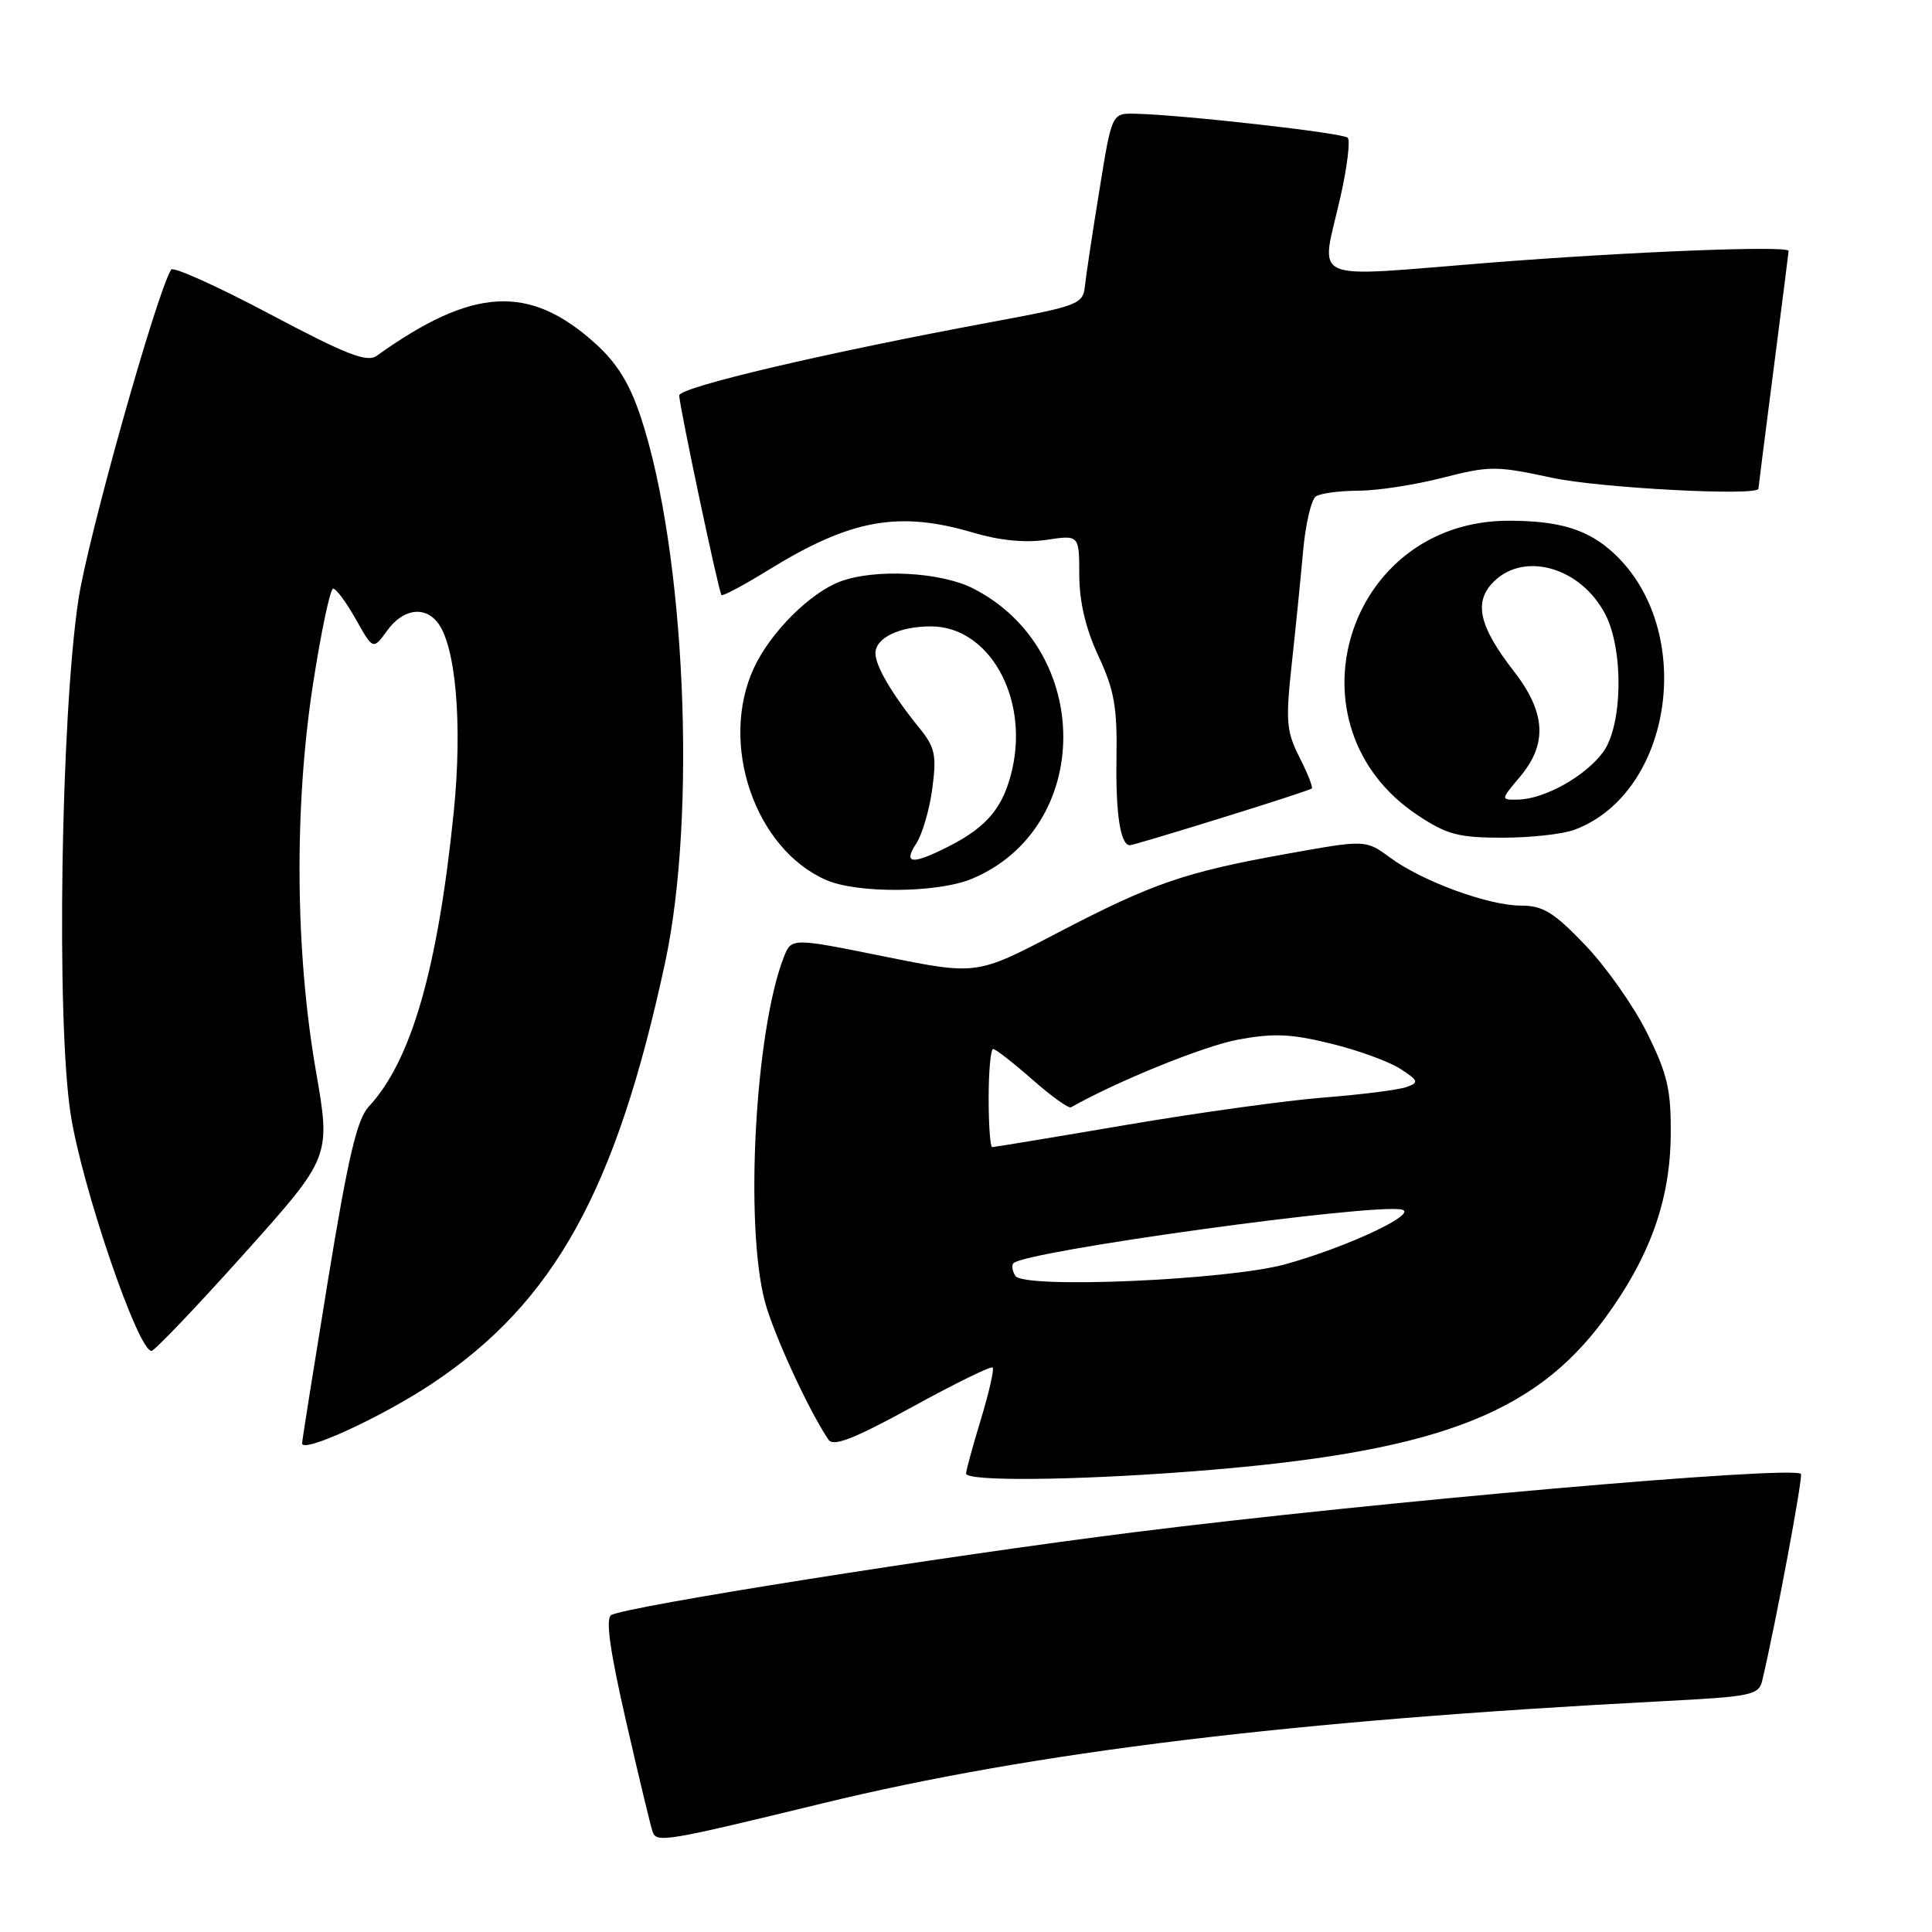 <?xml version="1.0" encoding="UTF-8" standalone="no"?>
<!DOCTYPE svg PUBLIC "-//W3C//DTD SVG 1.1//EN" "http://www.w3.org/Graphics/SVG/1.1/DTD/svg11.dtd" >
<svg xmlns="http://www.w3.org/2000/svg" xmlns:xlink="http://www.w3.org/1999/xlink" version="1.1" viewBox="0 0 256 256">
 <g >
 <path fill="currentColor"
d=" M 109.00 238.95 C 137.06 232.13 171.24 227.97 220.26 225.42 C 232.19 224.80 233.06 224.62 233.52 222.63 C 235.34 214.90 238.94 195.61 238.63 195.30 C 237.51 194.17 182.32 199.00 150.18 203.04 C 125.04 206.20 82.79 212.89 80.99 214.01 C 80.22 214.48 80.81 218.71 82.96 228.09 C 84.65 235.47 86.23 242.05 86.48 242.73 C 87.01 244.21 88.18 244.01 109.00 238.95 Z  M 157.65 194.99 C 189.77 192.54 203.12 187.63 212.58 174.79 C 218.58 166.63 221.30 159.12 221.38 150.42 C 221.43 144.41 220.97 142.38 218.27 136.92 C 216.53 133.39 212.84 128.14 210.07 125.25 C 205.89 120.88 204.46 120.00 201.56 120.00 C 197.23 120.00 188.45 116.78 184.18 113.63 C 180.96 111.26 180.96 111.26 170.49 113.14 C 156.95 115.57 152.72 117.03 139.95 123.70 C 129.40 129.21 129.40 129.21 117.13 126.73 C 104.86 124.25 104.86 124.25 103.84 126.87 C 100.05 136.66 98.66 162.39 101.36 172.50 C 102.53 176.84 107.18 186.94 109.78 190.77 C 110.43 191.73 113.15 190.66 120.89 186.42 C 126.52 183.33 131.31 180.98 131.53 181.20 C 131.76 181.42 131.05 184.51 129.98 188.05 C 128.90 191.60 128.01 194.84 128.01 195.25 C 128.00 196.30 142.09 196.18 157.65 194.99 Z  M 57.20 183.37 C 73.44 172.57 81.64 157.76 88.14 127.50 C 92.35 107.88 90.80 73.12 84.92 55.31 C 83.44 50.83 81.78 48.13 78.89 45.52 C 70.13 37.61 62.65 38.03 49.91 47.15 C 48.63 48.06 45.88 46.99 35.74 41.61 C 28.82 37.94 22.94 35.29 22.68 35.72 C 20.73 38.87 11.60 71.37 10.39 79.46 C 8.06 94.97 7.45 135.15 9.35 147.56 C 10.82 157.16 18.27 179.00 20.07 179.00 C 20.47 179.00 25.99 173.22 32.32 166.16 C 43.84 153.31 43.84 153.31 41.86 141.91 C 39.11 126.07 38.97 106.97 41.46 90.75 C 42.54 83.74 43.75 78.00 44.15 78.00 C 44.55 78.00 45.90 79.83 47.15 82.06 C 49.44 86.12 49.44 86.12 51.30 83.56 C 53.36 80.74 56.13 80.25 57.91 82.39 C 60.39 85.38 61.31 95.86 60.12 107.62 C 58.01 128.39 54.49 140.60 48.86 146.63 C 47.31 148.29 46.12 153.36 43.46 169.63 C 41.59 181.11 40.04 190.83 40.03 191.24 C 39.98 192.64 50.50 187.82 57.20 183.37 Z  M 128.77 116.45 C 144.85 109.73 144.96 86.14 128.94 77.97 C 124.64 75.78 115.92 75.33 111.32 77.06 C 107.31 78.57 102.07 83.82 99.90 88.50 C 95.25 98.52 100.01 112.48 109.48 116.61 C 113.63 118.42 124.27 118.33 128.77 116.45 Z  M 161.86 108.38 C 168.26 106.40 173.64 104.64 173.82 104.48 C 174.00 104.32 173.26 102.46 172.19 100.35 C 170.45 96.92 170.34 95.58 171.16 88.00 C 171.67 83.33 172.35 76.58 172.67 73.00 C 172.99 69.42 173.76 66.17 174.37 65.77 C 174.99 65.36 177.53 65.03 180.00 65.02 C 182.47 65.02 187.49 64.25 191.14 63.31 C 197.39 61.71 198.25 61.71 205.66 63.31 C 211.99 64.67 233.00 65.77 233.00 64.75 C 233.00 64.61 233.90 57.53 235.00 49.00 C 236.10 40.47 237.00 33.39 237.00 33.25 C 237.00 32.51 215.85 33.35 197.25 34.82 C 172.86 36.75 174.99 37.70 177.62 26.08 C 178.51 22.13 178.94 18.61 178.58 18.25 C 177.95 17.61 156.60 15.20 150.41 15.07 C 147.32 15.00 147.32 15.00 145.67 25.25 C 144.75 30.89 143.89 36.61 143.75 37.96 C 143.51 40.29 142.82 40.55 131.50 42.65 C 109.40 46.75 90.00 51.30 90.00 52.40 C 90.00 53.71 95.21 78.36 95.60 78.85 C 95.75 79.04 98.56 77.54 101.85 75.51 C 112.71 68.81 119.09 67.65 128.99 70.59 C 132.46 71.62 135.85 71.95 138.67 71.53 C 143.00 70.88 143.00 70.88 143.01 76.19 C 143.02 79.75 143.85 83.28 145.55 86.93 C 147.65 91.44 148.05 93.72 147.94 100.43 C 147.82 107.85 148.46 112.00 149.72 112.00 C 149.99 112.00 155.46 110.37 161.86 108.38 Z  M 208.68 109.93 C 221.72 104.99 224.76 83.46 213.85 73.32 C 210.46 70.17 206.69 69.00 199.90 69.00 C 178.37 69.00 170.00 96.20 187.88 108.04 C 191.72 110.59 193.29 111.00 199.11 111.00 C 202.83 111.00 207.14 110.52 208.68 109.93 Z  M 134.54 169.06 C 134.13 168.41 134.02 167.65 134.29 167.38 C 135.90 165.76 182.08 159.39 185.76 160.28 C 187.96 160.81 178.53 165.24 170.35 167.51 C 162.75 169.63 135.61 170.80 134.54 169.06 Z  M 131.00 145.50 C 131.00 141.93 131.27 139.00 131.60 139.00 C 131.92 139.00 134.25 140.81 136.77 143.03 C 139.28 145.24 141.60 146.91 141.92 146.72 C 148.04 143.26 159.54 138.59 164.03 137.76 C 168.75 136.88 171.08 136.98 176.38 138.29 C 179.98 139.17 184.11 140.68 185.57 141.64 C 187.98 143.21 188.05 143.44 186.36 144.04 C 185.34 144.41 180.45 145.03 175.50 145.42 C 170.55 145.80 158.73 147.44 149.22 149.06 C 139.72 150.68 131.73 152.00 131.47 152.00 C 131.21 152.00 131.00 149.07 131.00 145.50 Z  M 121.42 111.75 C 122.22 110.51 123.18 107.23 123.54 104.45 C 124.12 100.05 123.90 99.02 121.81 96.45 C 118.23 92.04 116.00 88.25 116.00 86.57 C 116.00 84.53 119.15 83.00 123.36 83.00 C 130.99 83.00 136.29 92.29 134.14 101.87 C 133.01 106.89 130.88 109.51 125.79 112.11 C 120.86 114.62 119.61 114.52 121.42 111.75 Z  M 201.41 102.92 C 205.08 98.57 204.83 94.39 200.57 88.91 C 195.96 82.97 195.24 79.76 197.91 77.09 C 201.99 73.01 209.49 75.19 212.71 81.40 C 215.17 86.14 215.01 96.15 212.41 99.67 C 210.05 102.87 204.66 105.88 201.16 105.95 C 198.82 106.00 198.82 106.00 201.41 102.92 Z "/>
</g>
</svg>